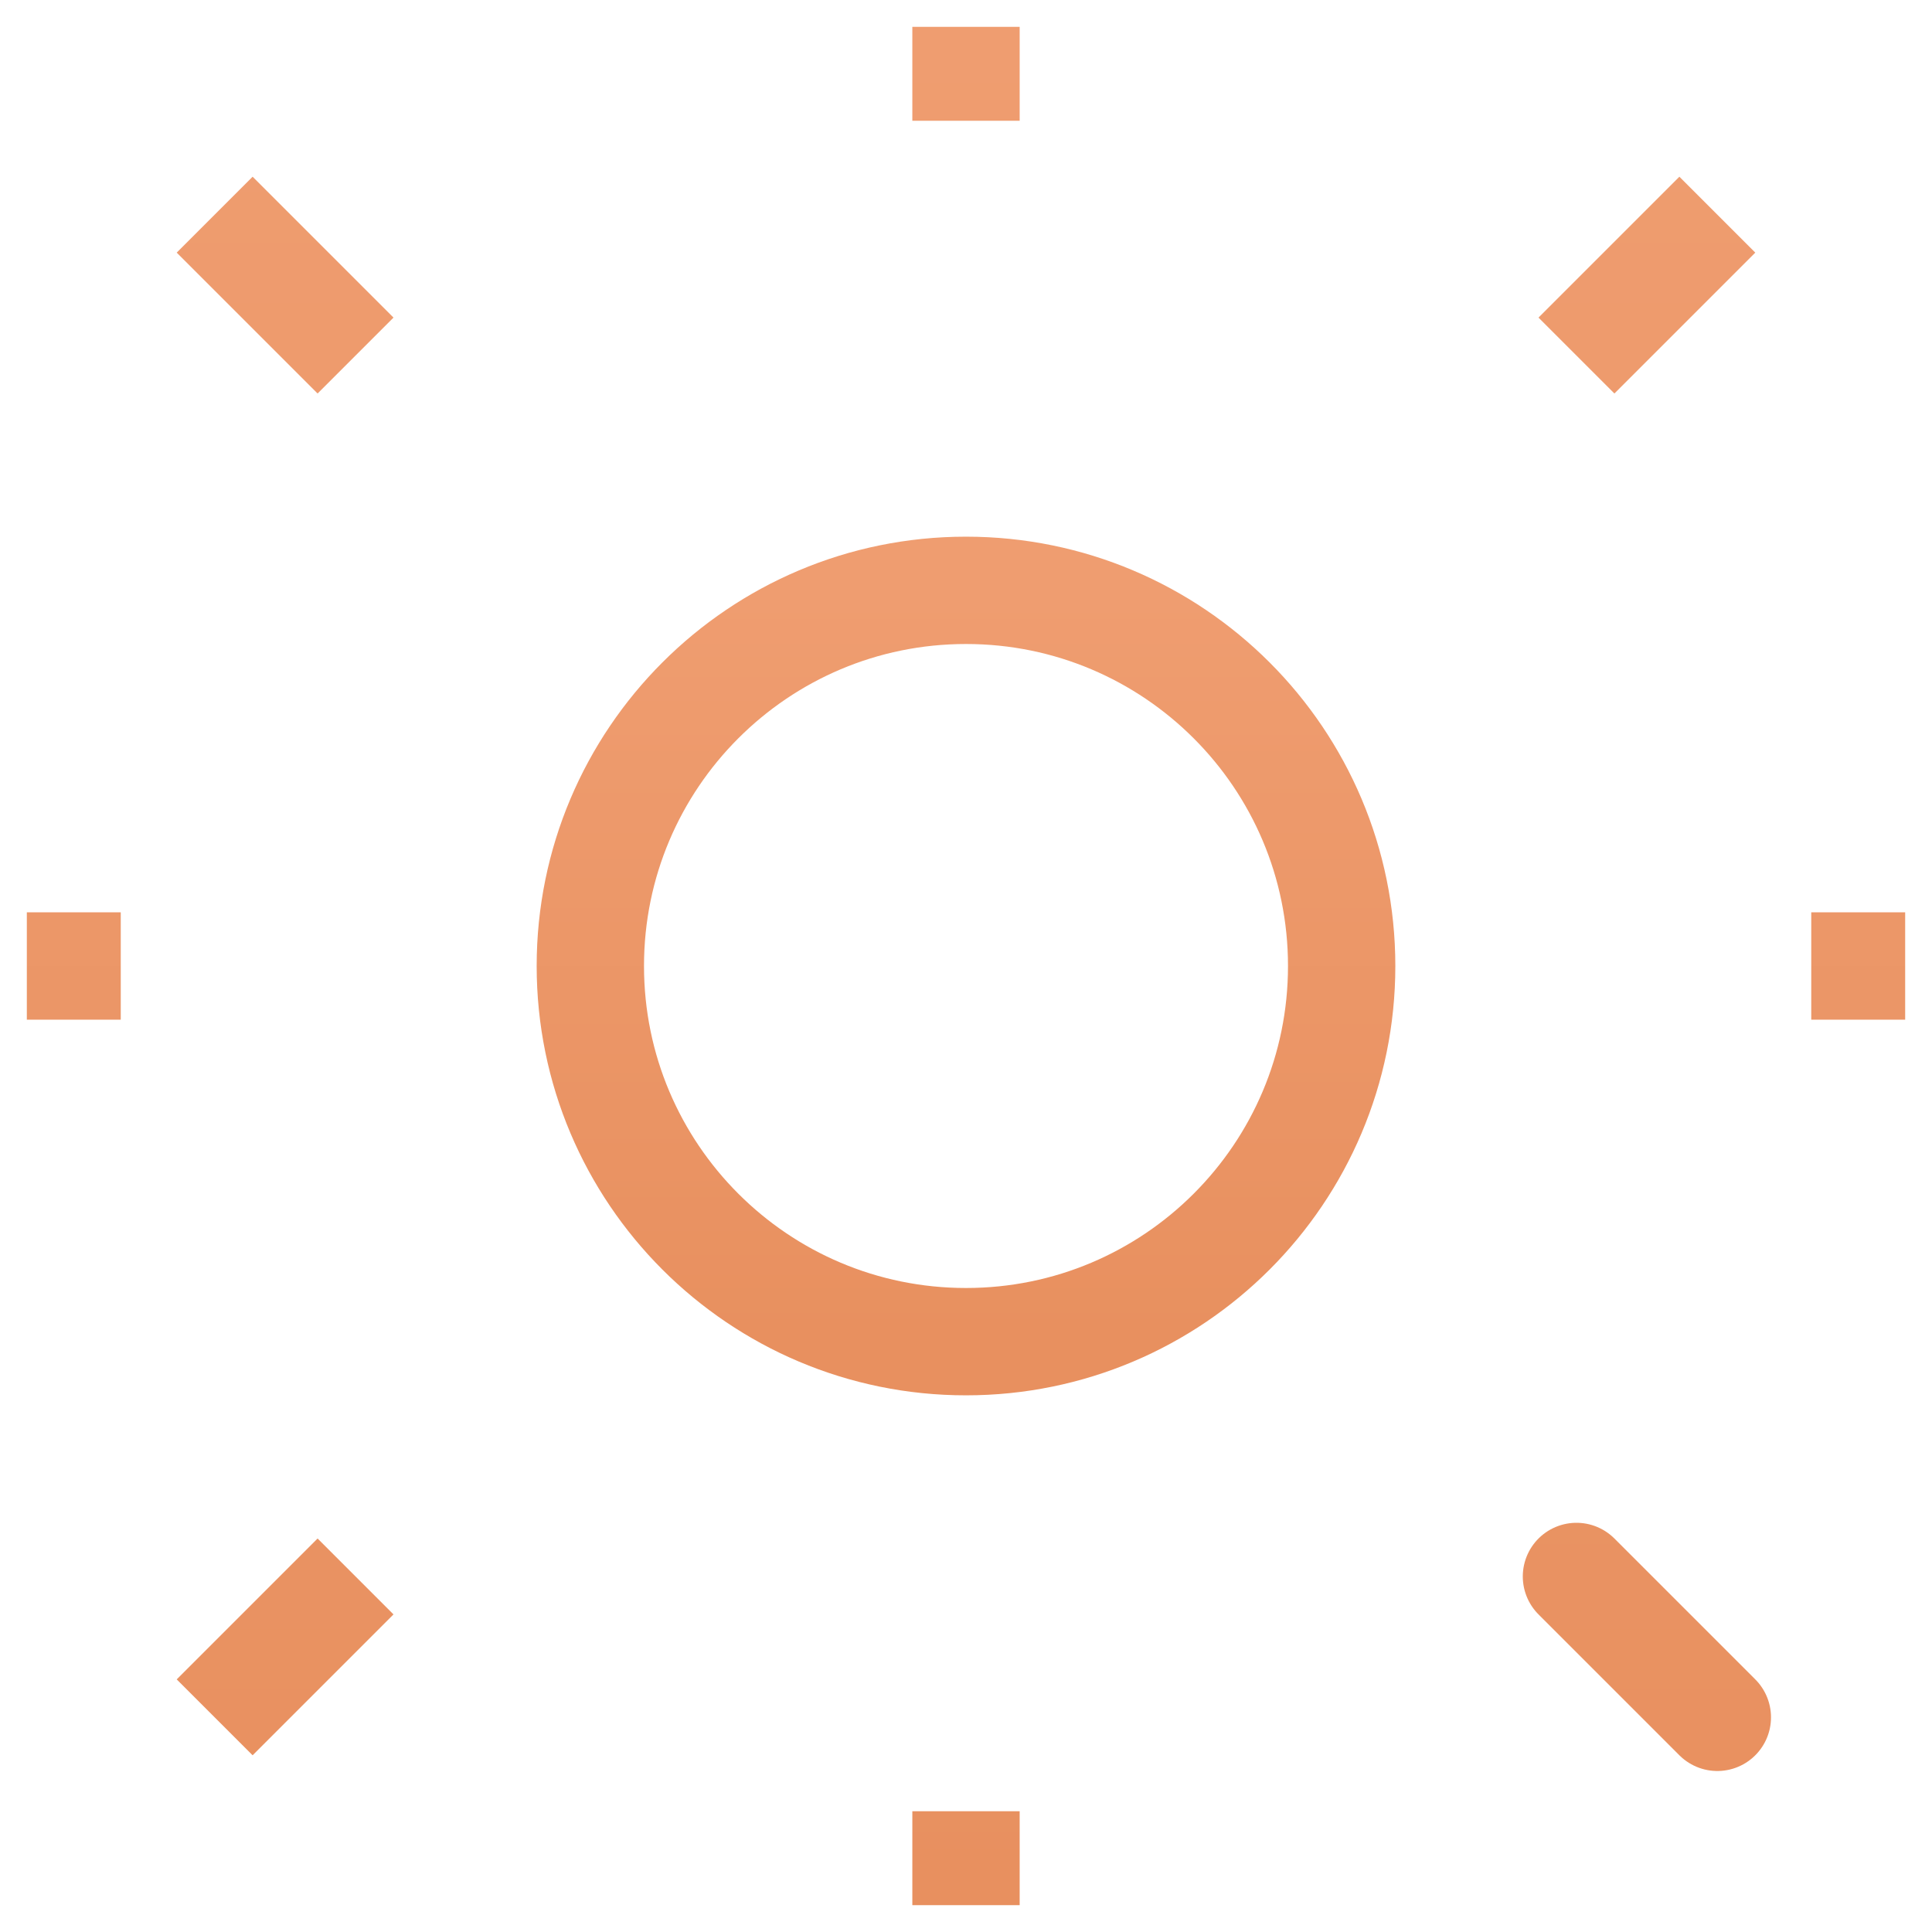 <svg width="36" height="36" viewBox="0 0 36 36" fill="none" xmlns="http://www.w3.org/2000/svg">
<path d="M29.375 29.375L32 32M18 2.25V0.5V2.25ZM18 35.5V33.75V35.5ZM33.75 18H35.5H33.75ZM0.5 18H2.25H0.5ZM29.375 6.625L32 4L29.375 6.625ZM4 32L6.625 29.375L4 32ZM4 4L6.625 6.625L4 4Z" stroke="url(#paint0_linear_101_63)" stroke-width="2" stroke-linecap="round"/>
<path d="M18 25C21.866 25 25 21.866 25 18C25 14.134 21.866 11 18 11C14.134 11 11 14.134 11 18C11 21.866 14.134 25 18 25Z" stroke="url(#paint1_linear_101_63)" stroke-width="2" stroke-linecap="round"/>
<defs>
<linearGradient id="paint0_linear_101_63" x1="18" y1="0.5" x2="18" y2="35.5" gradientUnits="userSpaceOnUse">
<stop stop-color="#EF9D70"/>
<stop offset="1" stop-color="#E8905F"/>
</linearGradient>
<linearGradient id="paint1_linear_101_63" x1="18" y1="11" x2="18" y2="25" gradientUnits="userSpaceOnUse">
<stop stop-color="#EF9D70"/>
<stop offset="1" stop-color="#E8905F"/>
</linearGradient>
</defs>
</svg>
